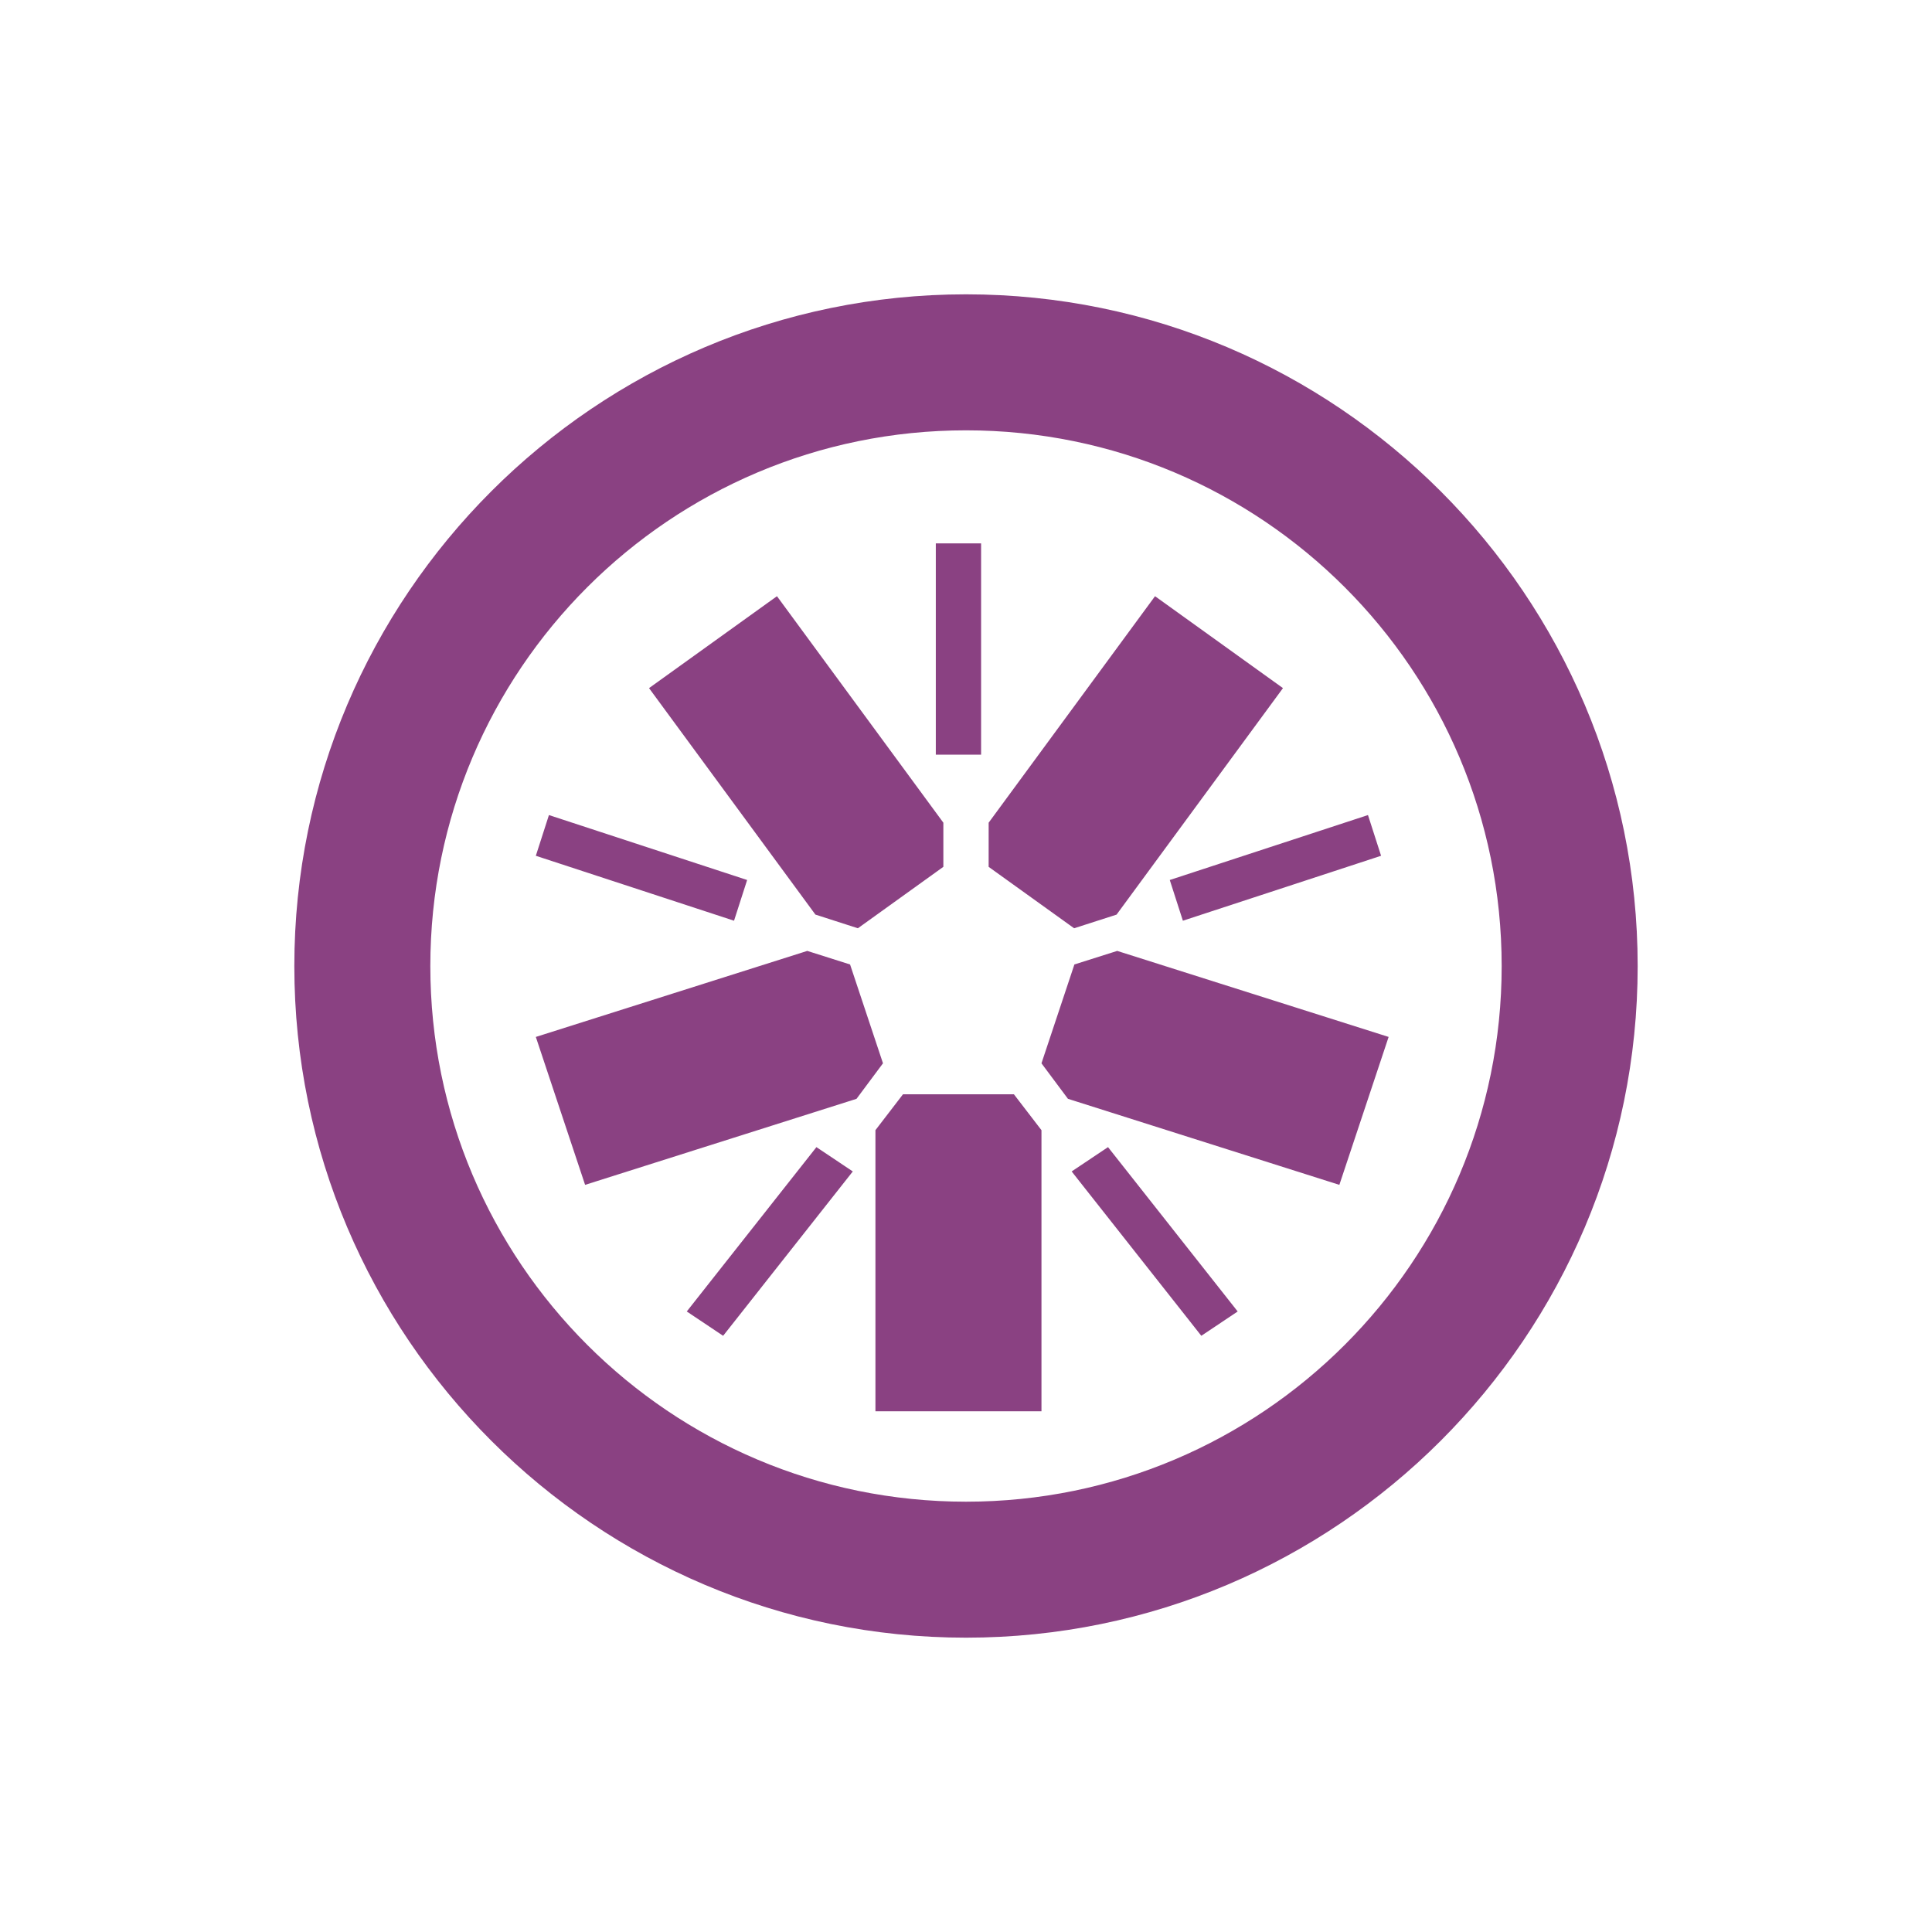 <svg xmlns="http://www.w3.org/2000/svg" width="256" height="256" viewBox="0 0 256 256"><g fill="none"><rect width="256" height="256" fill="#FFF"/><path fill="#8A4182" d="M119.65,145 L134.349,145 L138,149.754 L138,187 L116,187 L116,149.752 L119.65,145 Z M112.639,127.798 L117,140.892 L113.492,145.601 L77.529,157 L71,137.4 L106.969,126 L112.639,127.798 Z M125,114.859 L113.675,123 L108.046,121.188 L86,91.179 L102.952,79 L125,109.011 L125,114.859 Z M142.327,123 L131,114.862 L131.002,109.01 L153.047,79 L170,91.179 L147.951,121.191 L142.327,123 Z M138,140.894 L142.363,127.796 L148.038,126 L184,137.398 L177.472,157 L141.508,145.598 L138,140.894 Z M128.005,217 C78.928,217 39,177.082 39,128.015 C39,78.93 78.928,39 128.005,39 C177.077,39 217,78.93 217,128.015 C217,177.082 177.077,217 128.005,217 Z M128.005,198.982 C167.196,198.982 198.979,167.214 198.979,128.015 C198.979,88.803 167.196,57.021 128.005,57.021 C88.799,57.021 57.021,88.803 57.021,128.015 C57.021,167.214 88.799,198.982 128.005,198.982 Z M181.264,108 L183,113.395 L156.738,122 L155,116.605 L181.264,108 Z M146.818,152 L164,173.778 L159.181,177 L142,155.222 L146.818,152 Z M108.181,152 L113,155.222 L95.819,177 L91,173.777 L108.181,152 Z M72.737,108 L99,116.604 L97.263,122 L71,113.396 L72.737,108 Z M124,72 L130,72 L130,100 L124,100 L124,72 Z" style="mix-blend-mode:multiply"/></g></svg>